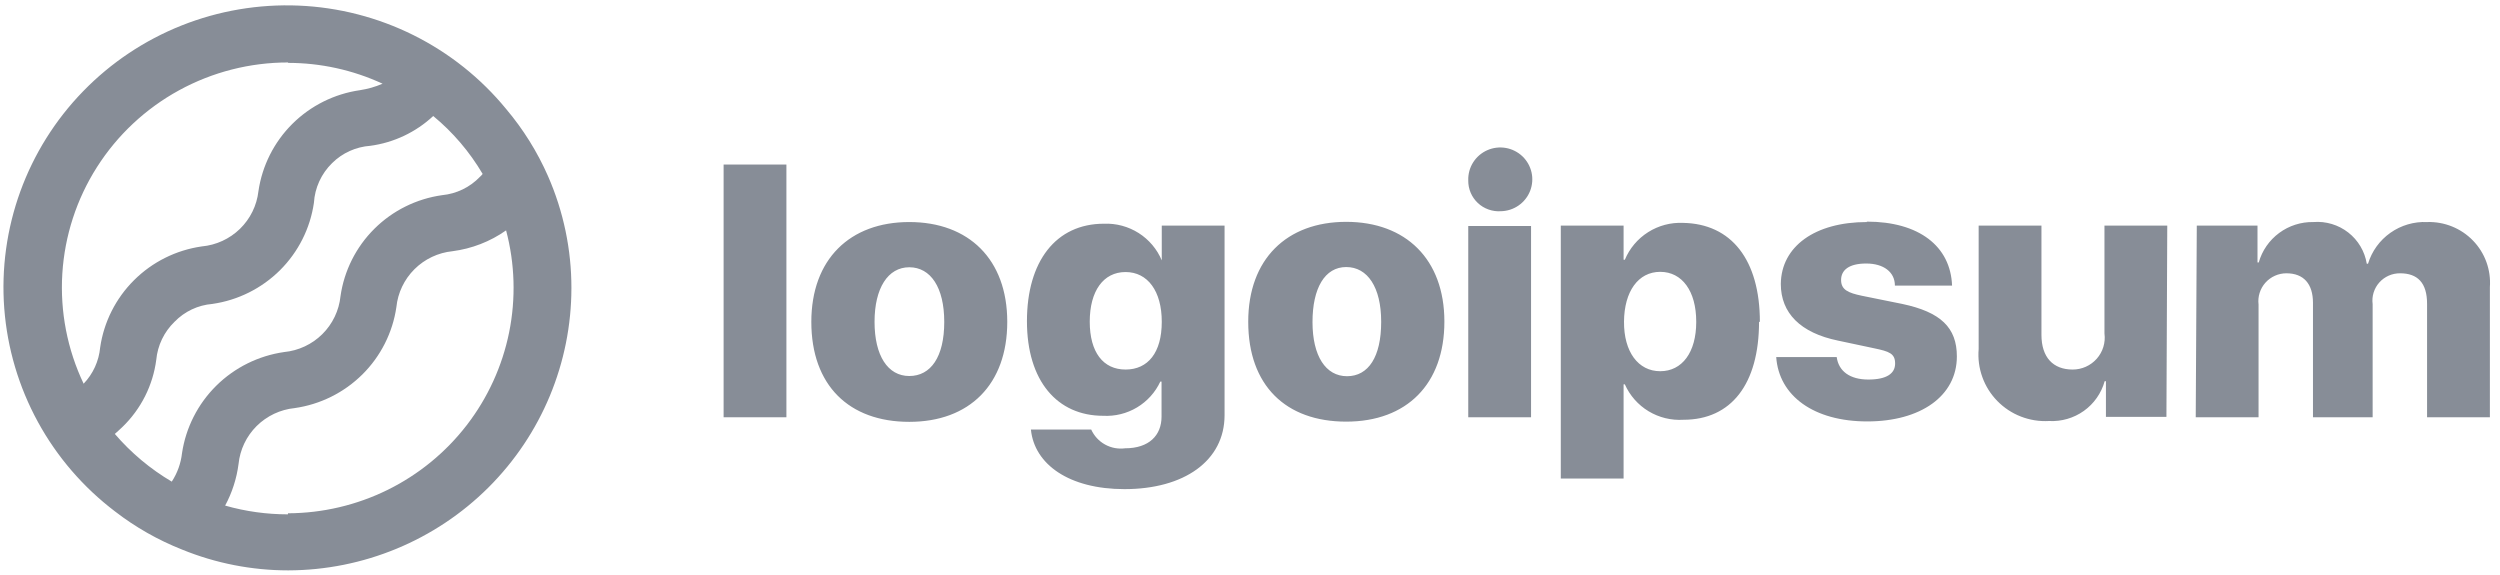 <svg width="126" height="29" viewBox="0 0 126 29" fill="none" xmlns="http://www.w3.org/2000/svg">
<g id="Logo" opacity="0.6">
<path d="M36.47 8.293H39.635V21.03H36.47V8.293ZM40.891 16.221C40.891 13.071 42.832 11.191 45.828 11.191C48.825 11.191 50.766 13.071 50.766 16.221C50.766 19.371 48.867 21.261 45.828 21.261C42.79 21.261 40.891 19.423 40.891 16.221ZM47.59 16.221C47.59 14.488 46.905 13.47 45.828 13.47C44.752 13.47 44.077 14.52 44.077 16.221C44.077 17.922 44.742 18.951 45.828 18.951C46.915 18.951 47.59 17.985 47.59 16.231V16.221ZM51.959 21.649H54.997C55.142 21.969 55.386 22.234 55.694 22.404C56.002 22.574 56.358 22.641 56.707 22.594C57.91 22.594 58.542 21.943 58.542 20.998V19.234H58.479C58.227 19.775 57.818 20.228 57.304 20.535C56.791 20.842 56.197 20.988 55.599 20.956C53.288 20.956 51.758 19.203 51.758 16.189C51.758 13.176 53.214 11.275 55.641 11.275C56.258 11.251 56.867 11.415 57.388 11.745C57.908 12.076 58.315 12.556 58.553 13.123V11.37H61.718V20.925C61.718 23.224 59.682 24.652 56.675 24.652C53.879 24.652 52.138 23.403 51.959 21.66V21.649ZM58.553 16.21C58.553 14.677 57.846 13.711 56.728 13.711C55.609 13.711 54.923 14.667 54.923 16.21C54.923 17.754 55.599 18.625 56.728 18.625C57.857 18.625 58.553 17.775 58.553 16.221V16.21ZM62.911 16.21C62.911 13.06 64.852 11.181 67.849 11.181C70.845 11.181 72.797 13.06 72.797 16.21C72.797 19.36 70.898 21.25 67.849 21.25C64.799 21.25 62.911 19.423 62.911 16.221V16.21ZM69.611 16.21C69.611 14.478 68.925 13.459 67.849 13.459C66.772 13.459 66.15 14.52 66.15 16.231C66.15 17.943 66.815 18.961 67.891 18.961C68.967 18.961 69.611 17.985 69.611 16.231V16.21ZM74 9.081C73.992 8.763 74.078 8.449 74.249 8.18C74.42 7.912 74.667 7.699 74.96 7.57C75.252 7.441 75.576 7.402 75.891 7.456C76.206 7.511 76.498 7.658 76.729 7.877C76.96 8.097 77.12 8.38 77.19 8.691C77.259 9.001 77.234 9.325 77.118 9.622C77.002 9.918 76.8 10.174 76.538 10.356C76.276 10.538 75.966 10.639 75.646 10.645C75.434 10.66 75.221 10.63 75.022 10.559C74.822 10.488 74.638 10.377 74.484 10.232C74.329 10.087 74.207 9.911 74.123 9.717C74.04 9.523 73.998 9.313 74 9.102V9.081ZM74 11.391H77.165V21.03H74V11.391ZM88.656 16.21C88.656 19.36 87.252 21.156 84.847 21.156C84.23 21.195 83.615 21.045 83.087 20.726C82.559 20.407 82.142 19.933 81.892 19.371H81.829V24.117H78.664V11.37H81.829V13.092H81.892C82.13 12.52 82.539 12.034 83.064 11.702C83.589 11.369 84.204 11.206 84.825 11.233C87.252 11.275 88.698 13.081 88.698 16.231L88.656 16.21ZM85.49 16.21C85.49 14.677 84.783 13.701 83.675 13.701C82.567 13.701 81.861 14.688 81.85 16.21C81.839 17.733 82.567 18.709 83.675 18.709C84.783 18.709 85.49 17.754 85.49 16.231V16.21ZM94.089 11.17C96.717 11.17 98.31 12.409 98.384 14.394H95.503C95.503 13.711 94.933 13.281 94.058 13.281C93.182 13.281 92.791 13.617 92.791 14.11C92.791 14.604 93.14 14.761 93.847 14.908L95.873 15.318C97.803 15.727 98.626 16.504 98.626 17.964C98.626 19.959 96.801 21.24 94.11 21.24C91.42 21.24 89.658 19.959 89.521 17.995H92.57C92.665 18.709 93.235 19.129 94.163 19.129C95.092 19.129 95.514 18.825 95.514 18.321C95.514 17.817 95.218 17.712 94.459 17.554L92.633 17.166C90.745 16.777 89.753 15.78 89.753 14.31C89.774 12.42 91.473 11.191 94.089 11.191V11.17ZM109.188 21.009H106.139V19.213H106.075C105.908 19.816 105.538 20.344 105.027 20.709C104.517 21.073 103.896 21.253 103.269 21.219C102.788 21.246 102.307 21.17 101.858 20.996C101.409 20.823 101.003 20.555 100.667 20.212C100.33 19.868 100.072 19.457 99.91 19.006C99.747 18.555 99.684 18.074 99.724 17.596V11.37H102.889V16.872C102.889 18.016 103.48 18.625 104.461 18.625C104.691 18.626 104.919 18.577 105.128 18.483C105.338 18.389 105.525 18.251 105.677 18.079C105.829 17.907 105.942 17.705 106.009 17.486C106.076 17.267 106.095 17.036 106.065 16.809V11.37H109.23L109.188 21.009ZM110.718 11.37H113.778V13.228H113.841C114.009 12.633 114.37 12.111 114.869 11.742C115.367 11.373 115.974 11.18 116.595 11.191C117.226 11.141 117.854 11.329 118.352 11.718C118.851 12.107 119.184 12.669 119.285 13.291H119.349C119.54 12.662 119.936 12.114 120.475 11.734C121.014 11.354 121.664 11.163 122.324 11.191C122.755 11.177 123.183 11.253 123.582 11.414C123.981 11.575 124.342 11.818 124.64 12.127C124.939 12.436 125.169 12.804 125.315 13.207C125.461 13.611 125.521 14.04 125.49 14.467V21.03H122.324V15.307C122.324 14.257 121.849 13.774 120.963 13.774C120.765 13.773 120.57 13.813 120.389 13.893C120.209 13.973 120.047 14.091 119.916 14.238C119.785 14.385 119.688 14.559 119.63 14.747C119.572 14.935 119.555 15.133 119.581 15.328V21.03H116.574V15.265C116.574 14.299 116.099 13.774 115.234 13.774C115.034 13.774 114.836 13.816 114.654 13.898C114.472 13.98 114.309 14.099 114.176 14.248C114.044 14.397 113.944 14.572 113.885 14.762C113.825 14.951 113.807 15.152 113.831 15.349V21.03H110.665L110.718 11.37Z" fill="#374151"/>
<path d="M27.617 8.871C27.08 7.649 26.369 6.51 25.507 5.49C24.232 3.936 22.64 2.669 20.838 1.771C19.035 0.874 17.062 0.366 15.048 0.282C13.034 0.199 11.024 0.54 9.153 1.284C7.281 2.029 5.589 3.159 4.188 4.602C2.786 6.044 1.708 7.765 1.023 9.652C0.339 11.538 0.063 13.548 0.215 15.548C0.368 17.549 0.944 19.494 1.906 21.257C2.868 23.02 4.194 24.56 5.797 25.776C6.826 26.572 7.963 27.218 9.174 27.697C10.871 28.39 12.688 28.746 14.523 28.747C18.31 28.739 21.94 27.237 24.616 24.57C27.292 21.903 28.796 18.289 28.799 14.52C28.802 12.576 28.399 10.652 27.617 8.871ZM14.513 3.169C16.16 3.169 17.788 3.527 19.282 4.219C18.918 4.376 18.535 4.485 18.142 4.545C16.851 4.731 15.656 5.327 14.733 6.245C13.811 7.163 13.212 8.353 13.025 9.637C12.943 10.358 12.614 11.028 12.093 11.535C11.572 12.042 10.891 12.354 10.166 12.42C8.875 12.606 7.679 13.202 6.757 14.12C5.834 15.038 5.235 16.228 5.048 17.512C4.985 18.197 4.691 18.841 4.215 19.339C3.392 17.61 3.023 15.702 3.141 13.793C3.259 11.883 3.86 10.035 4.889 8.419C5.918 6.803 7.341 5.472 9.025 4.551C10.71 3.629 12.601 3.147 14.523 3.148L14.513 3.169ZM5.787 21.87C5.913 21.754 6.04 21.649 6.167 21.523C7.105 20.618 7.708 19.422 7.876 18.132C7.944 17.407 8.27 16.729 8.794 16.221C9.299 15.698 9.978 15.377 10.704 15.318C11.995 15.132 13.19 14.535 14.113 13.618C15.035 12.7 15.634 11.51 15.821 10.225C15.867 9.467 16.194 8.752 16.739 8.22C17.256 7.707 17.942 7.398 18.67 7.348C19.856 7.186 20.962 6.661 21.835 5.847C22.83 6.668 23.672 7.656 24.325 8.766C24.285 8.82 24.239 8.869 24.188 8.913C23.684 9.44 23.006 9.768 22.278 9.837C20.986 10.02 19.788 10.615 18.866 11.533C17.943 12.452 17.345 13.643 17.161 14.929C17.087 15.652 16.763 16.327 16.246 16.84C15.729 17.353 15.049 17.672 14.323 17.743C13.028 17.928 11.828 18.523 10.9 19.44C9.973 20.358 9.367 21.549 9.174 22.836C9.117 23.349 8.94 23.842 8.657 24.274C7.574 23.635 6.605 22.822 5.787 21.87ZM14.513 25.923C13.442 25.924 12.377 25.776 11.347 25.482C11.699 24.829 11.928 24.117 12.023 23.382C12.097 22.66 12.418 21.987 12.933 21.474C13.448 20.962 14.126 20.641 14.85 20.568C16.143 20.384 17.341 19.788 18.266 18.87C19.19 17.953 19.791 16.761 19.978 15.475C20.052 14.754 20.374 14.08 20.889 13.568C21.404 13.055 22.081 12.735 22.806 12.661C23.779 12.535 24.706 12.175 25.507 11.611C25.952 13.289 26.004 15.046 25.661 16.747C25.317 18.448 24.587 20.049 23.526 21.425C22.464 22.802 21.1 23.918 19.538 24.689C17.975 25.459 16.256 25.863 14.513 25.87V25.923Z" fill="#374151"/>
</g>
</svg>
